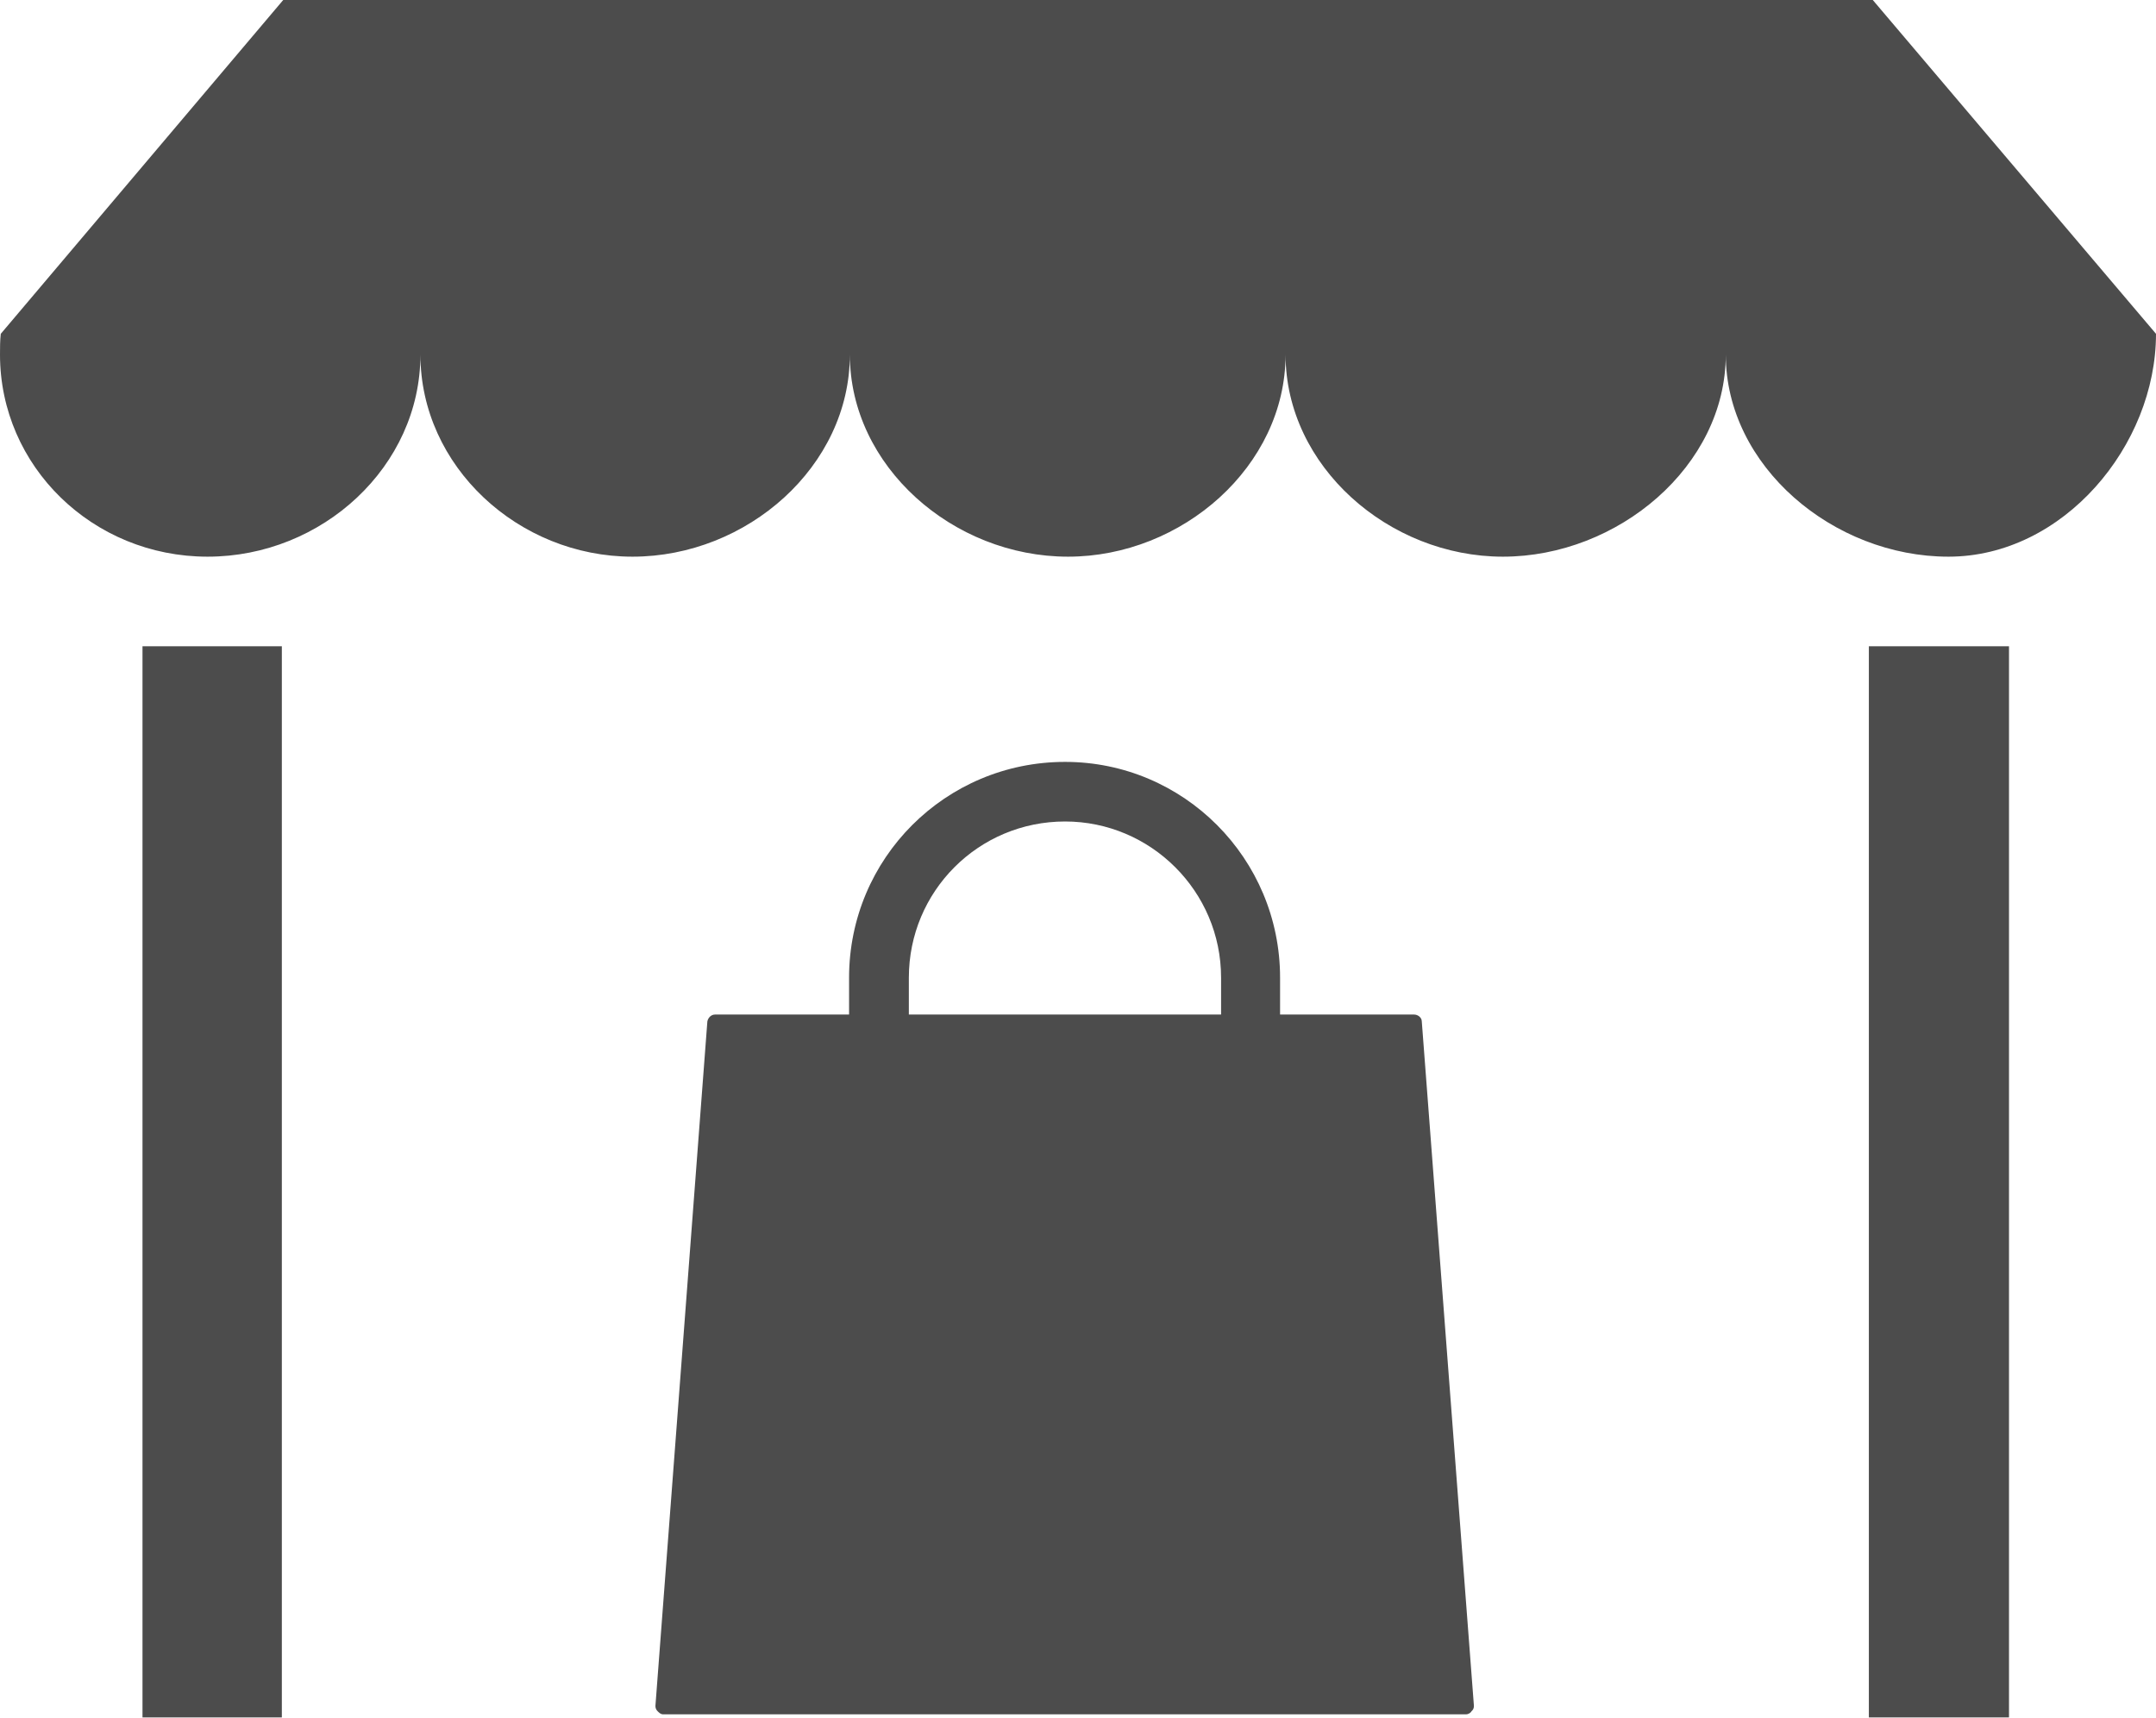 <?xml version="1.0" encoding="UTF-8"?>
<svg xmlns="http://www.w3.org/2000/svg" xmlns:xlink="http://www.w3.org/1999/xlink" width="11" height="8.763" viewBox="0 0 11 8.763" version="1.1">
<g id="surface1">
<path style=" stroke:none;fill-rule:nonzero;fill:rgb(30%,30%,30%);fill-opacity:1;" d="M 9.555 0 L 1.445 0 L 0.004 1.703 C 0 1.738 0 1.773 0 1.809 C 0 2.379 0.473 2.84 1.059 2.84 C 1.645 2.84 2.145 2.379 2.145 1.809 C 2.145 2.379 2.645 2.84 3.227 2.84 C 3.812 2.84 4.336 2.379 4.336 1.809 C 4.336 2.379 4.863 2.84 5.449 2.84 C 6.031 2.84 6.559 2.379 6.559 1.809 C 6.559 2.379 7.086 2.84 7.668 2.84 C 8.254 2.84 8.805 2.379 8.805 1.809 C 8.805 2.379 9.355 2.84 9.941 2.84 C 10.527 2.84 11 2.273 11 1.703 C 11 1.688 11 1.723 11 1.703 Z M 9.555 0 "/>
<path style=" stroke:none;fill-rule:nonzero;fill:rgb(30%,30%,30%);fill-opacity:1;" d="M 6.23 5.176 L 4.637 5.176 L 4.637 4.988 C 4.637 4.547 4.992 4.191 5.434 4.191 C 5.871 4.191 6.23 4.547 6.23 4.988 Z M 7.52 8.703 L 7.254 5.211 C 7.254 5.191 7.234 5.176 7.215 5.176 L 6.531 5.176 L 6.531 4.988 C 6.531 4.379 6.039 3.887 5.434 3.887 C 4.824 3.887 4.332 4.379 4.332 4.988 L 4.332 5.176 L 3.648 5.176 C 3.629 5.176 3.613 5.191 3.609 5.211 L 3.344 8.703 C 3.344 8.715 3.348 8.723 3.355 8.73 C 3.363 8.738 3.371 8.746 3.383 8.746 L 7.48 8.746 C 7.492 8.746 7.504 8.738 7.508 8.73 C 7.516 8.723 7.52 8.715 7.52 8.703 Z M 7.52 8.703 "/>
<path style=" stroke:none;fill-rule:nonzero;fill:rgb(30%,30%,30%);fill-opacity:1;" d="M 0.727 3.297 L 1.438 3.297 L 1.438 8.762 L 0.727 8.762 Z M 0.727 3.297 "/>
<path style=" stroke:none;fill-rule:nonzero;fill:rgb(30%,30%,30%);fill-opacity:1;" d="M 9.535 3.297 L 10.25 3.297 L 10.25 8.762 L 9.535 8.762 Z M 9.535 3.297 "/>
</g>
</svg>
